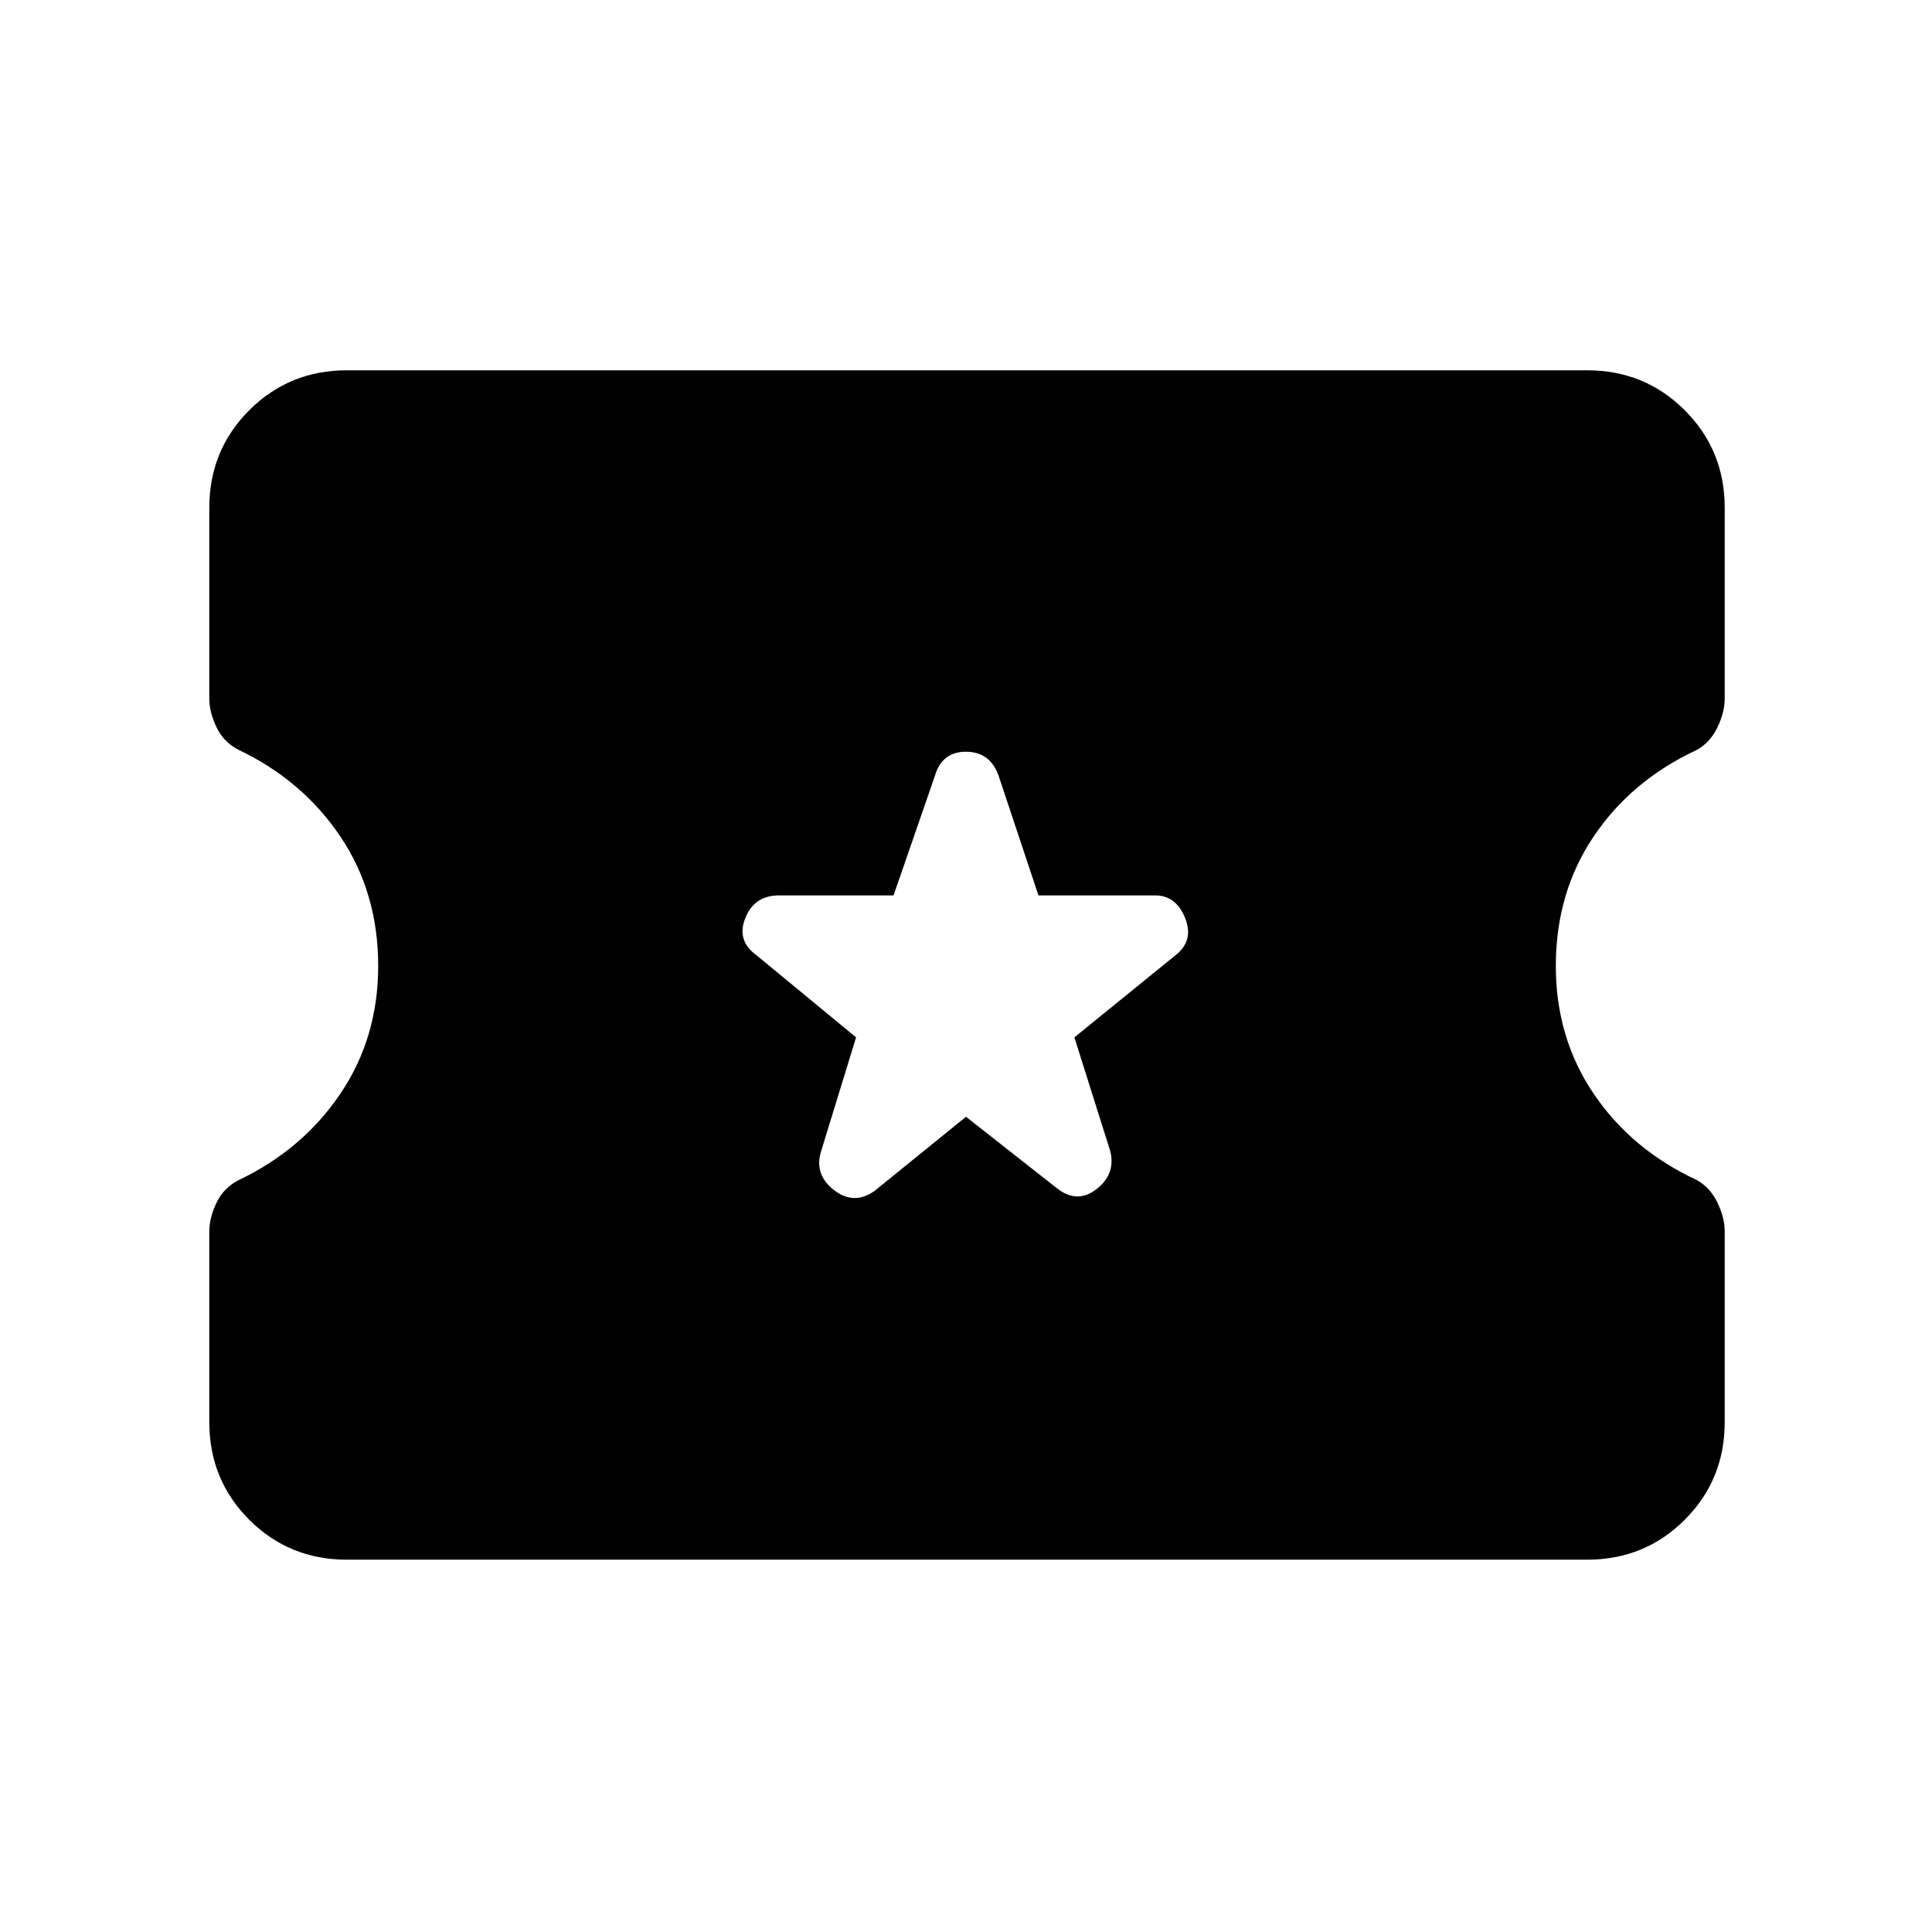 <svg xmlns="http://www.w3.org/2000/svg" height="48" viewBox="0 -960 960 960" width="48"><path d="m480-405.08 44.92 35.31q10.23 8.23 19.96.62 9.74-7.62 6.74-19.08l-17.77-56.31 50.3-40.84q9.23-7.24 4.73-18.47-4.5-11.23-14.96-11.23H516l-19.77-59.38q-4.23-12-16.23-12t-15.46 12L444-515.08h-56.92q-12.23 0-16.73 11.23t5.5 18.47l49.53 40.84-17.53 57.08q-3.23 11.23 6.61 18.84 9.85 7.62 20.08.39L480-405.08ZM172.38-185q-28.69 0-48.53-19.85Q104-224.69 104-253.38v-94.77q0-6.7 3.58-14.2 3.57-7.5 11.04-11.27 31.76-15.15 50.53-42.96 18.77-27.8 18.77-63.42 0-36.38-18.77-64.31-18.77-27.92-50.53-43.07-7.47-3.77-11.04-11.27-3.58-7.5-3.58-14.2v-94.77q0-28.69 19.85-48.53Q143.69-776 172.38-776h616.24q28.69 0 48.53 19.85Q857-736.31 857-707.62v94.77q0 6.7-3.58 14.2-3.57 7.5-10.27 11.27-32.53 15.15-51.3 43.07-18.77 27.93-18.77 64.31 0 35.62 18.77 63.42 18.77 27.81 51.3 42.96 6.7 3.77 10.27 11.27 3.58 7.5 3.58 14.2v94.77q0 28.69-19.85 48.53Q817.31-185 788.62-185H172.38Z"/></svg>